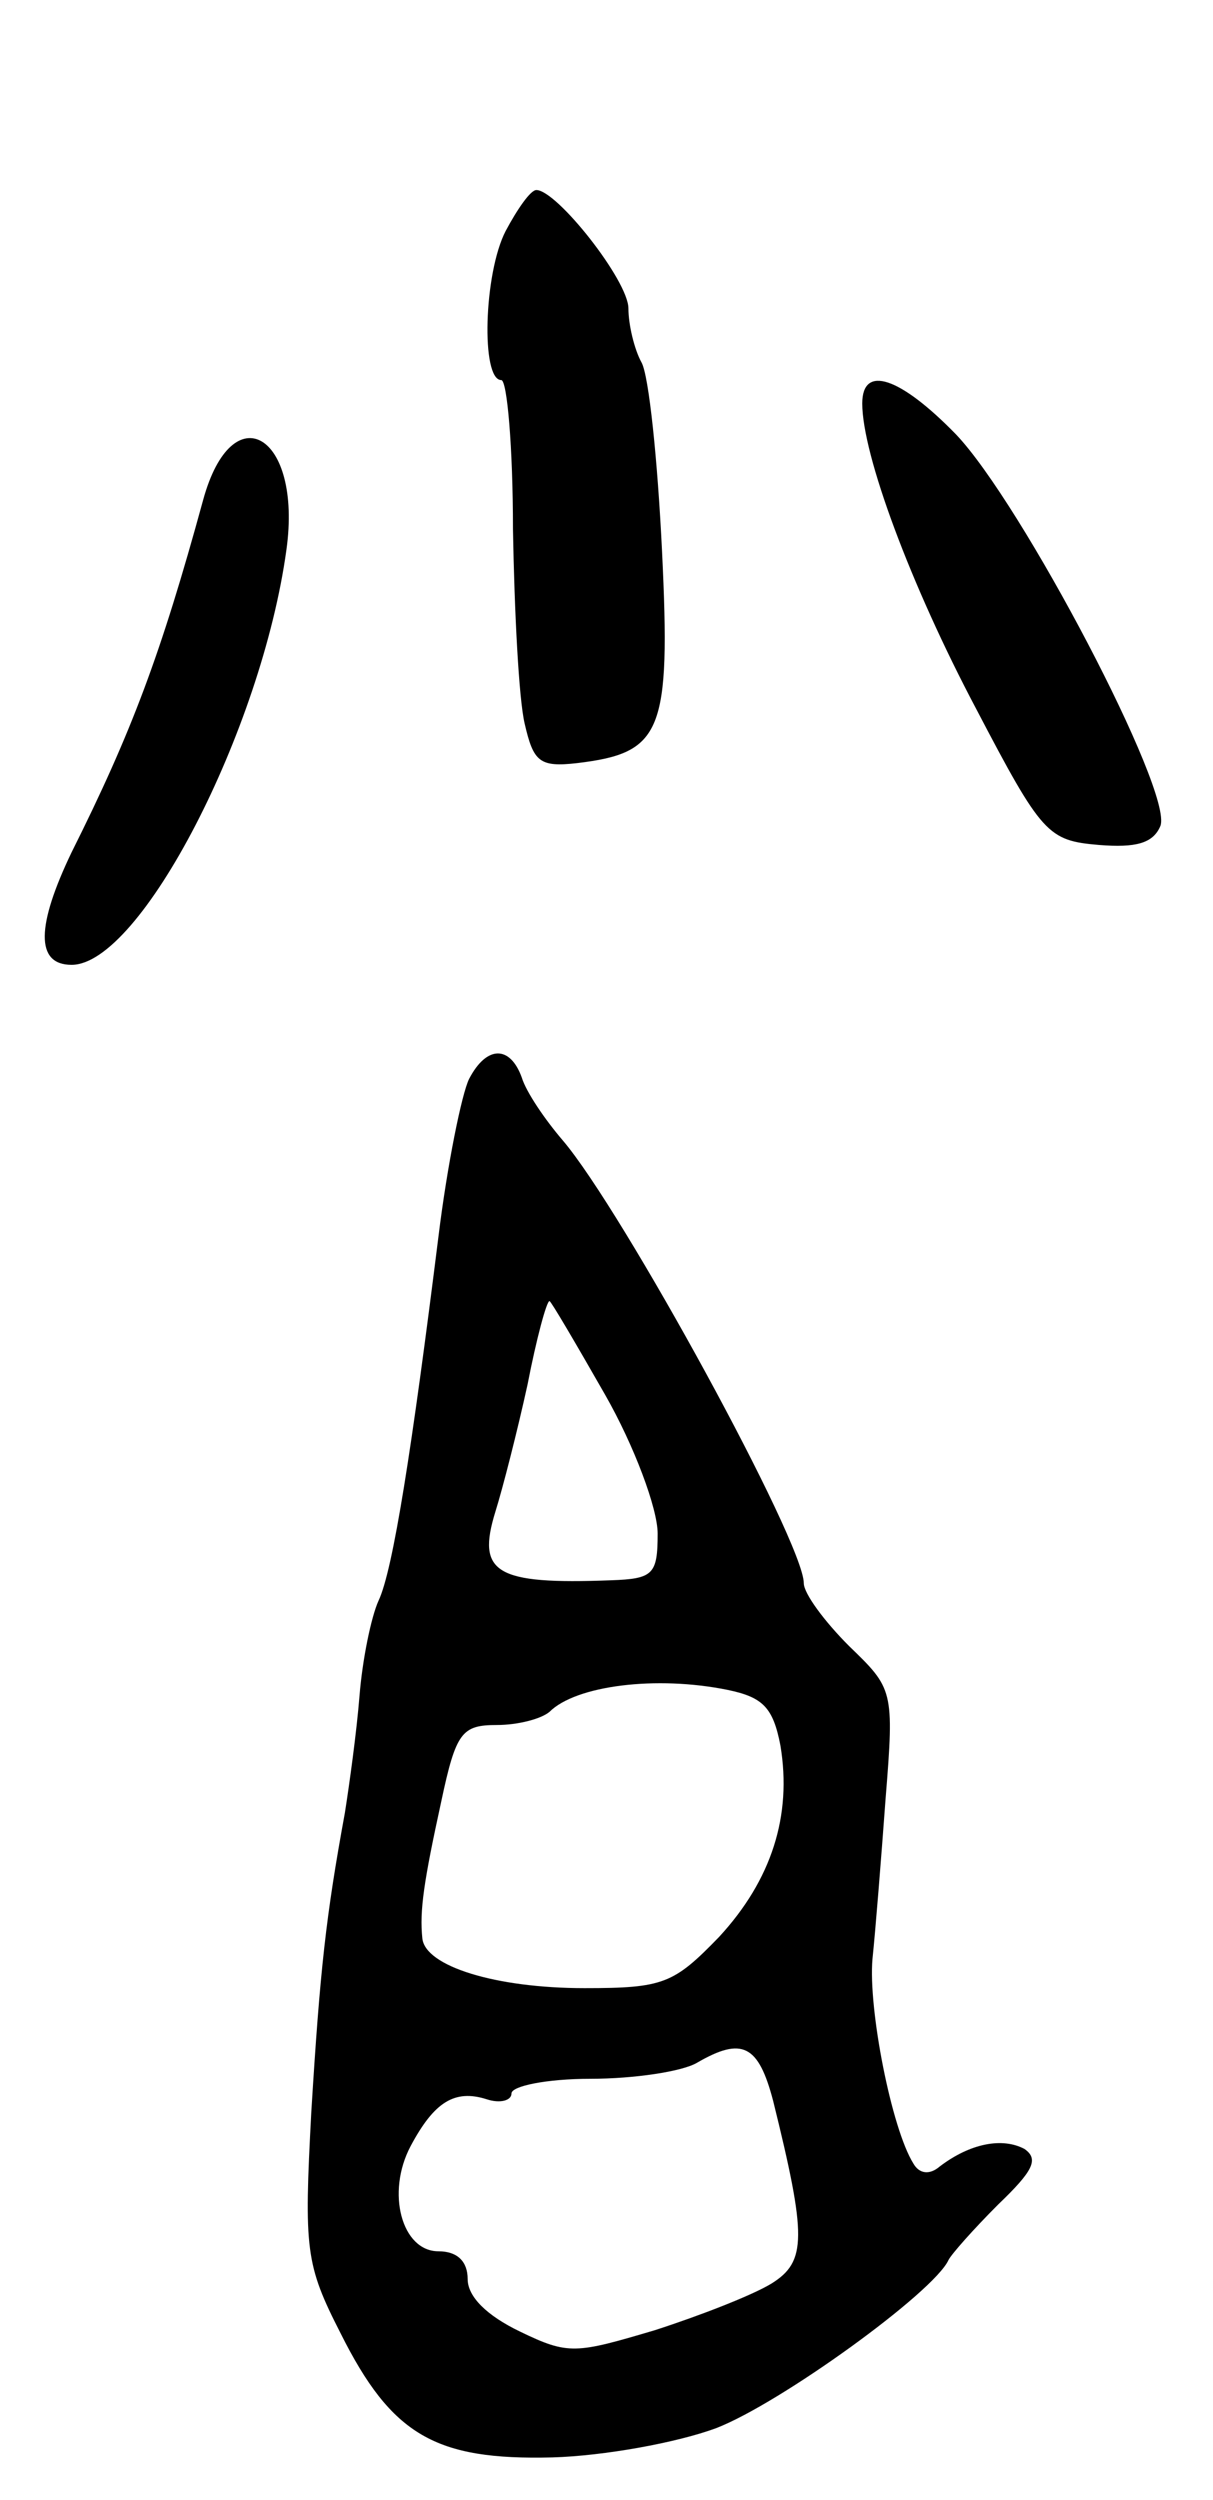 <svg version="1.0" xmlns="http://www.w3.org/2000/svg"
 width="83pt" height="171pt" viewBox="0 0 83 171"
 preserveAspectRatio="xMidYMid meet">
<g transform="translate(0,171) scale(0.1,-0.1)"
fill="#000000" stroke="none">
<path d="M346 1552 c-15 -29 -17 -102 -3 -102 4 0 8 -46 8 -102 1 -57 4 -116
8 -133 6 -26 10 -30 36 -27 58 7 64 21 58 145 -3 62 -9 120 -14 129 -5 9 -9
26 -9 37 0 19 -49 81 -63 81 -4 0 -13 -13 -21 -28z"/>
<path d="M590 1434 c0 -35 33 -124 78 -209 45 -86 49 -90 84 -93 25 -2 37 1
42 13 9 23 -95 221 -140 268 -38 39 -64 48 -64 21z"/>
<path d="M139 1368 c-29 -106 -49 -159 -90 -241 -24 -50 -25 -77 0 -77 47 0
130 160 147 284 11 79 -37 107 -57 34z"/>
<path d="M321 972 c-5 -10 -15 -59 -21 -108 -18 -144 -31 -228 -41 -249 -5
-11 -11 -40 -13 -65 -2 -25 -7 -61 -10 -80 -13 -71 -17 -107 -23 -205 -5 -94
-4 -104 20 -151 35 -70 65 -87 145 -85 35 1 85 10 112 20 44 17 149 93 159
115 2 4 17 21 34 38 24 23 28 31 18 38 -15 8 -37 4 -58 -12 -7 -6 -14 -5 -18
2 -15 24 -31 106 -28 140 2 19 6 69 9 110 6 74 5 75 -25 104 -17 17 -31 36
-31 43 0 28 -124 255 -165 303 -12 14 -25 33 -28 43 -8 22 -24 22 -36 -1z m93
-216 c20 -35 36 -78 36 -95 0 -28 -3 -31 -32 -32 -79 -3 -92 5 -79 47 5 16 15
55 22 87 6 31 13 57 15 57 1 0 18 -29 38 -64z m84 -202 c24 -5 31 -12 36 -38
8 -48 -6 -92 -42 -131 -31 -32 -38 -35 -92 -35 -61 0 -109 15 -111 34 -2 19 1
39 13 94 10 47 14 52 38 52 14 0 30 4 36 9 18 18 73 25 122 15z m31 -281 c23
-93 23 -110 -1 -125 -13 -8 -49 -22 -80 -32 -54 -16 -59 -17 -92 -1 -23 11
-36 24 -36 36 0 12 -7 19 -20 19 -25 0 -36 40 -19 72 16 30 30 39 52 32 9 -3
17 -1 17 4 0 5 24 10 54 10 30 0 63 5 73 11 31 18 42 12 52 -26z"/>
</g>
</svg>
